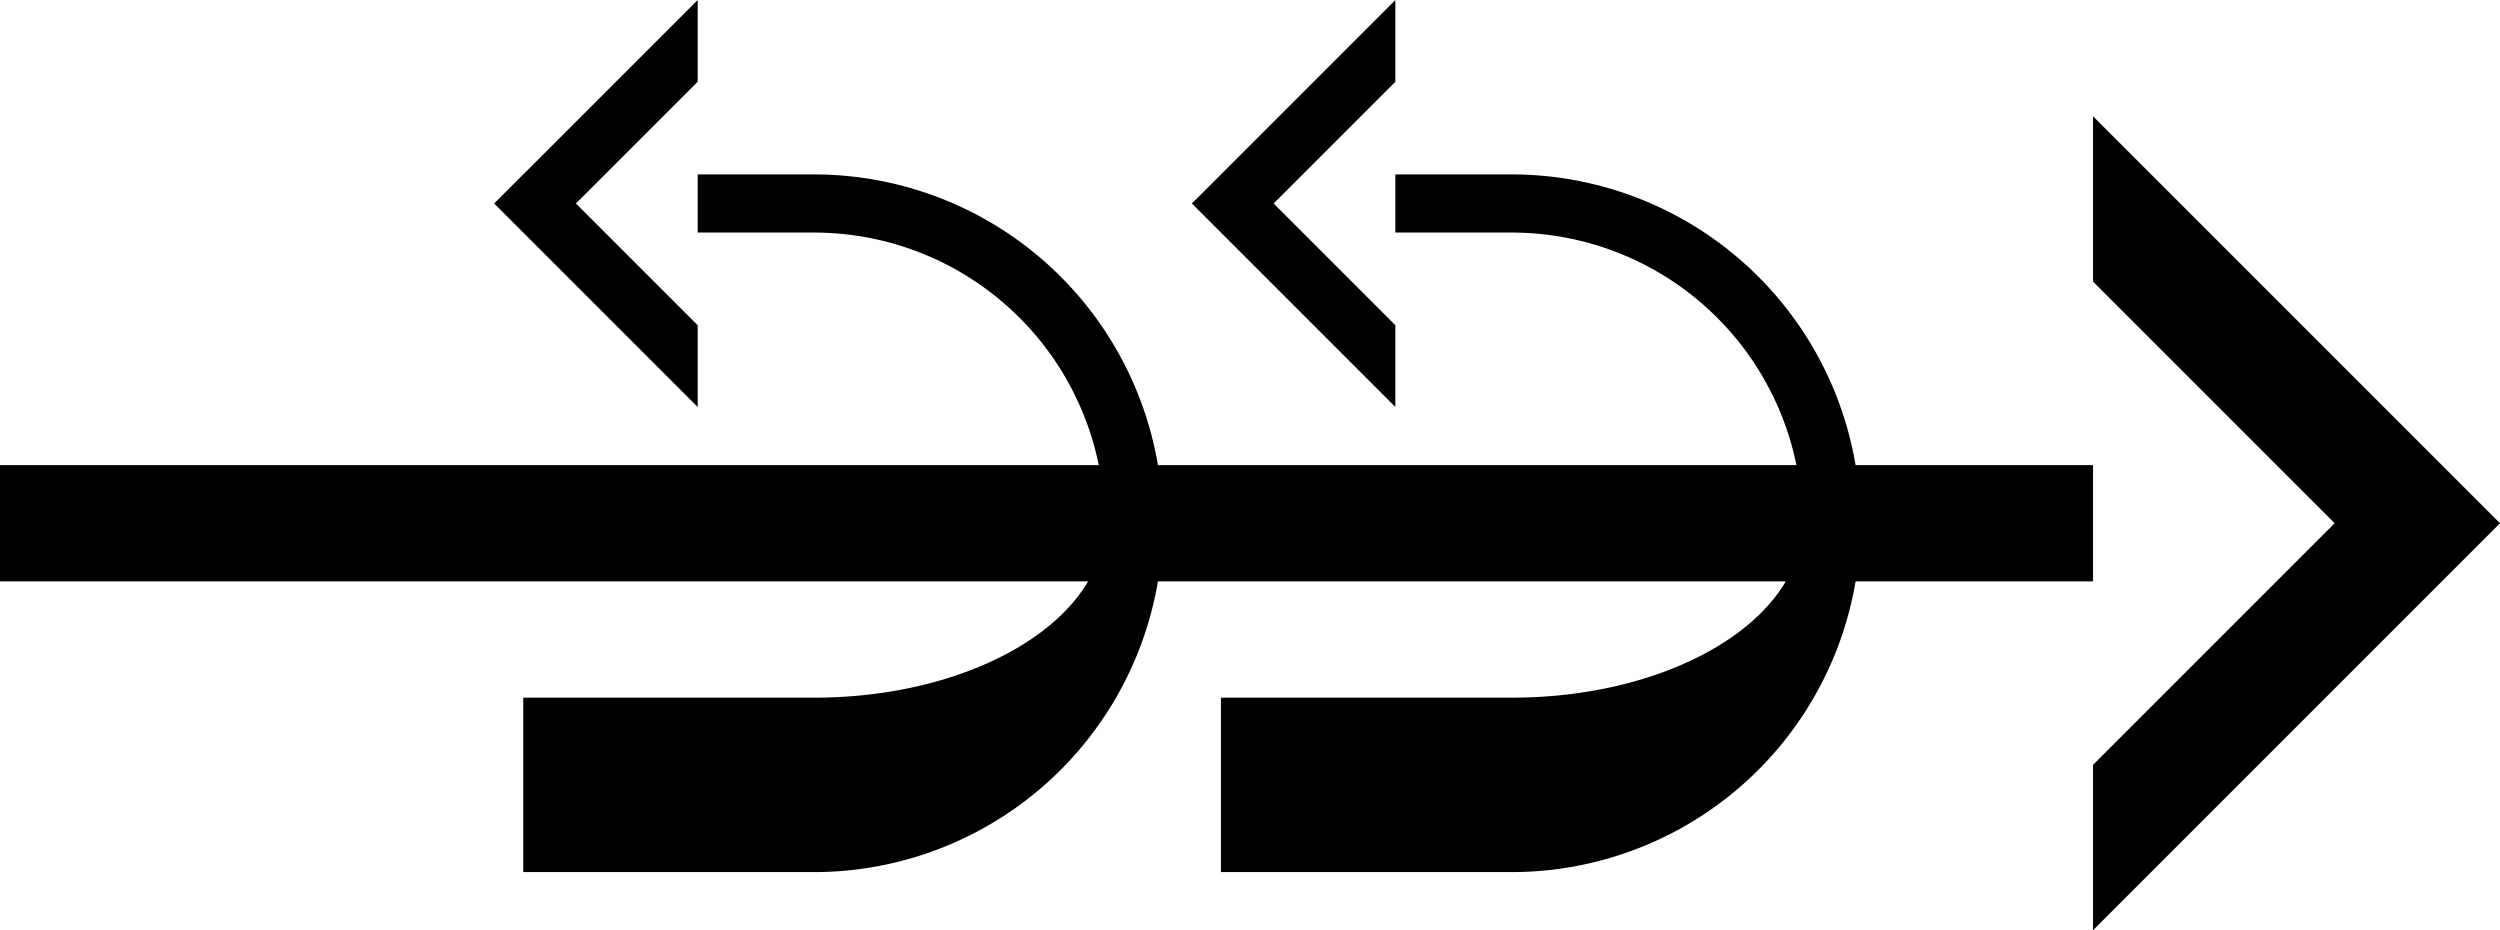 <svg xmlns="http://www.w3.org/2000/svg" version="1.0" width="43" height="16"><path d="M36 16l7-7-7-7v2.844L40.156 9 36 13.156V16zM36 10H0V8h36v2zM24 0v1.406L21.906 3.5 24 5.594V7l-3.5-3.5L24 0z"/><path d="M24 3v1h2a5 5 0 0 1 5 5c0 1.657-2.239 3-5 3h-5v3h5a6 6 0 0 0 0-12h-2zM12 0v1.406L9.906 3.5 12 5.594V7L8.5 3.5 12 0z"/><path d="M12 3v1h2a5 5 0 0 1 5 5c0 1.657-2.239 3-5 3H9v3h5a6 6 0 0 0 0-12h-2z"/></svg>